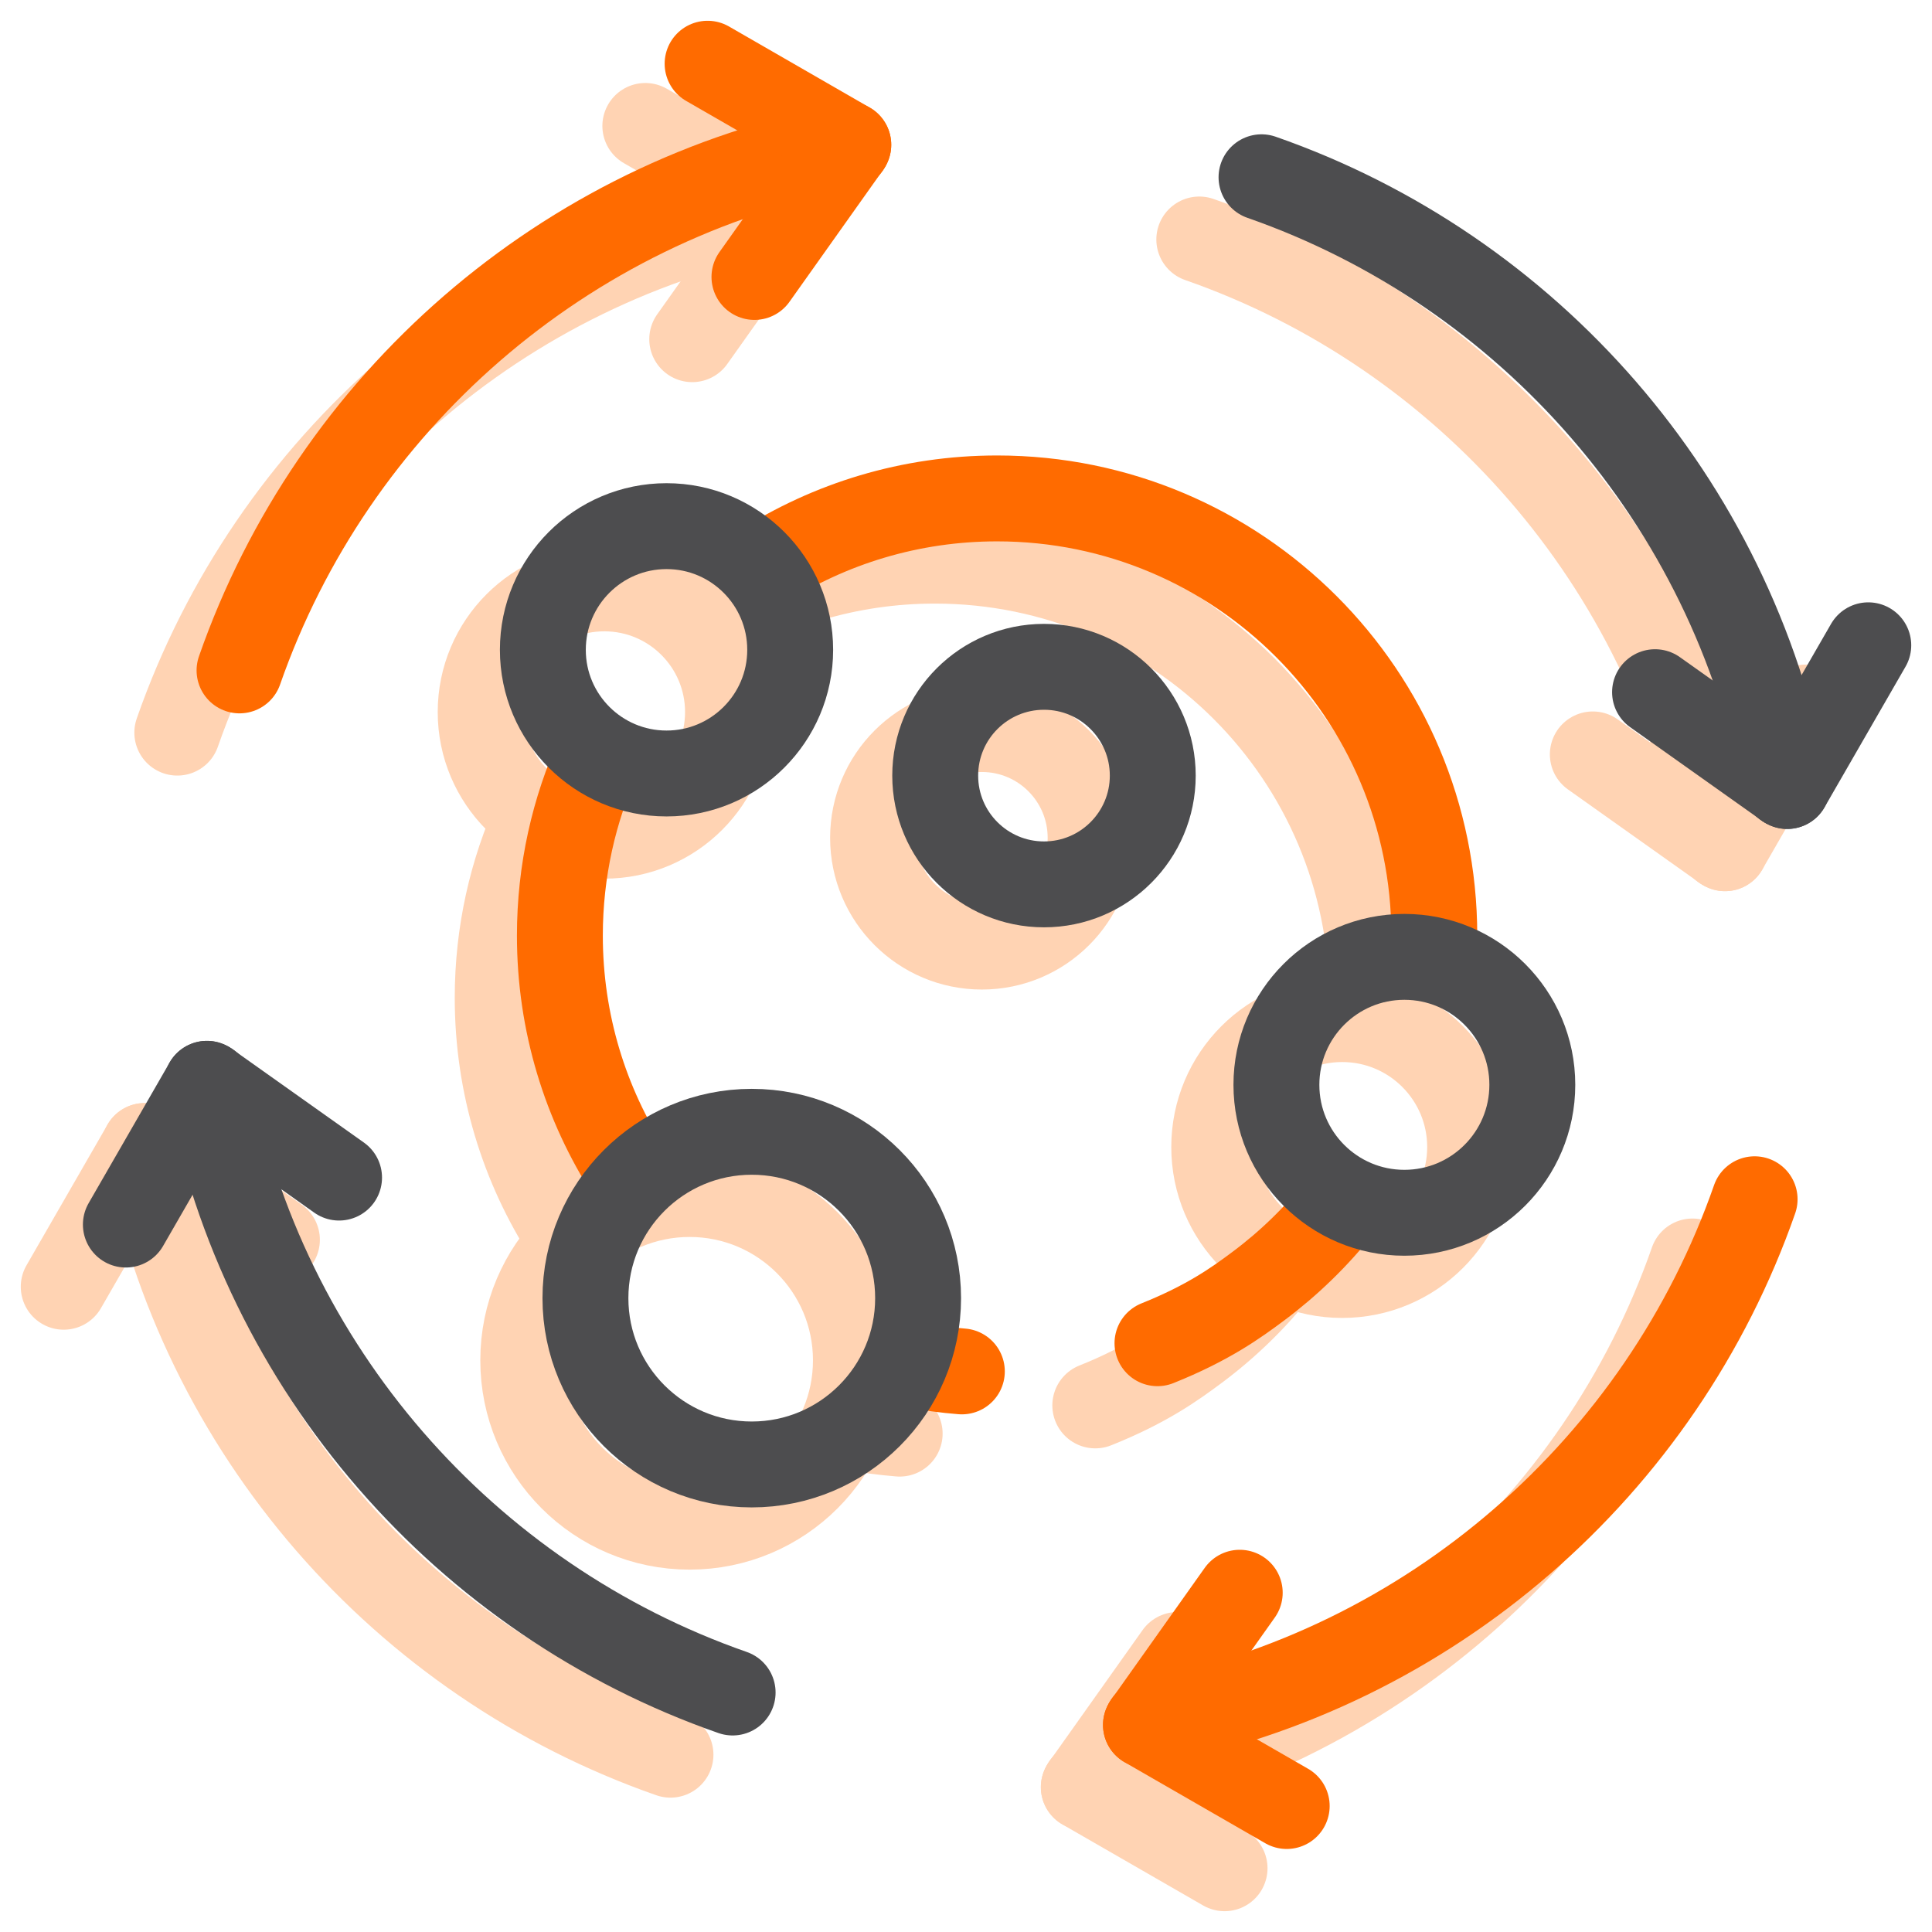 <svg width="48" height="48" viewBox="0 0 48 48" fill="none" xmlns="http://www.w3.org/2000/svg">
<g id="H&#225;&#187;&#135; n&#225;&#187;&#153;i ti&#225;&#186;&#191;t &#38; chuy&#225;&#187;&#131;n h&#195;&#179;a">
<g id="H&#225;&#187;&#135; n&#225;&#187;&#153;i ti&#225;&#186;&#191;t &#38; chuy&#225;&#187;&#131;n h&#195;&#179;a_2" opacity="0.3">
<path id="Vector" d="M22.352 35.618C21.948 35.586 21.549 35.532 21.158 35.456M34.09 24.791C34.09 18.791 29.227 13.929 23.227 13.929C21.072 13.929 19.064 14.556 17.375 15.639M27.212 34.917C28.473 34.413 29.171 33.908 29.717 33.501C30.479 32.933 31.163 32.267 31.752 31.523M14.095 30.675C13.001 28.979 12.365 26.959 12.365 24.791C12.365 23.186 12.713 21.662 13.339 20.29" stroke="#FF6B00" stroke-width="2.134" stroke-miterlimit="10" stroke-linecap="round" stroke-linejoin="round"/>
<path id="Vector_2" d="M15.015 20.763C16.712 20.763 18.087 19.387 18.087 17.691C18.087 15.994 16.712 14.618 15.015 14.618C13.318 14.618 11.942 15.994 11.942 17.691C11.942 19.387 13.318 20.763 15.015 20.763Z" stroke="#FF6B00" stroke-width="2.134" stroke-miterlimit="10" stroke-linecap="round" stroke-linejoin="round"/>
<path id="Vector_3" d="M17.133 37.93C19.415 37.93 21.265 36.08 21.265 33.797C21.265 31.515 19.415 29.665 17.133 29.665C14.85 29.665 13 31.515 13 33.797C13 36.08 14.85 37.93 17.133 37.93Z" stroke="#FF6B00" stroke-width="2.134" stroke-miterlimit="10" stroke-linecap="round" stroke-linejoin="round"/>
<path id="Vector_4" d="M33.346 31.677C35.102 31.677 36.525 30.254 36.525 28.498C36.525 26.743 35.102 25.319 33.346 25.319C31.59 25.319 30.167 26.743 30.167 28.498C30.167 30.254 31.59 31.677 33.346 31.677Z" stroke="#FF6B00" stroke-width="2.134" stroke-miterlimit="10" stroke-linecap="round" stroke-linejoin="round"/>
<path id="Vector_5" d="M24.394 23.518C25.886 23.518 27.096 22.308 27.096 20.816C27.096 19.323 25.886 18.113 24.394 18.113C22.901 18.113 21.691 19.323 21.691 20.816C21.691 22.308 22.901 23.518 24.394 23.518Z" stroke="#FF6B00" stroke-width="2.134" stroke-miterlimit="10" stroke-linecap="round" stroke-linejoin="round"/>
<g id="Group">
<path id="Vector_6" d="M16.658 43.595C10.017 41.278 4.975 35.544 3.644 28.499" stroke="#FF6B00" stroke-width="2.134" stroke-miterlimit="10" stroke-linecap="round" stroke-linejoin="round"/>
<path id="Vector_7" d="M3.597 28.472L1.583 31.969" stroke="#FF6B00" stroke-width="2.134" stroke-miterlimit="10" stroke-linecap="round" stroke-linejoin="round"/>
<path id="Vector_8" d="M3.596 28.472L6.88 30.802" stroke="#FF6B00" stroke-width="2.134" stroke-miterlimit="10" stroke-linecap="round" stroke-linejoin="round"/>
</g>
<g id="Group_2">
<path id="Vector_9" d="M4.405 18.202C6.722 11.56 12.457 6.519 19.502 5.188" stroke="#FF6B00" stroke-width="2.134" stroke-miterlimit="10" stroke-linecap="round" stroke-linejoin="round"/>
<path id="Vector_10" d="M19.529 5.143L16.033 3.129" stroke="#FF6B00" stroke-width="2.134" stroke-miterlimit="10" stroke-linecap="round" stroke-linejoin="round"/>
<path id="Vector_11" d="M19.529 5.143L17.198 8.427" stroke="#FF6B00" stroke-width="2.134" stroke-miterlimit="10" stroke-linecap="round" stroke-linejoin="round"/>
</g>
<g id="Group_3">
<path id="Vector_12" d="M29.796 5.95C36.437 8.267 41.478 14.002 42.81 21.047" stroke="#FF6B00" stroke-width="2.134" stroke-miterlimit="10" stroke-linecap="round" stroke-linejoin="round"/>
<path id="Vector_13" d="M42.857 21.074L44.871 17.578" stroke="#FF6B00" stroke-width="2.134" stroke-miterlimit="10" stroke-linecap="round" stroke-linejoin="round"/>
<path id="Vector_14" d="M42.857 21.074L39.573 18.743" stroke="#FF6B00" stroke-width="2.134" stroke-miterlimit="10" stroke-linecap="round" stroke-linejoin="round"/>
</g>
<g id="Group_4">
<path id="Vector_15" d="M42.05 31.341C39.732 37.982 33.998 43.023 26.953 44.355" stroke="#FF6B00" stroke-width="2.134" stroke-miterlimit="10" stroke-linecap="round" stroke-linejoin="round"/>
<path id="Vector_16" d="M26.927 44.402L30.424 46.416" stroke="#FF6B00" stroke-width="2.134" stroke-miterlimit="10" stroke-linecap="round" stroke-linejoin="round"/>
<path id="Vector_17" d="M26.927 44.401L29.257 41.117" stroke="#FF6B00" stroke-width="2.134" stroke-miterlimit="10" stroke-linecap="round" stroke-linejoin="round"/>
</g>
</g>
<g id="H&#225;&#187;&#135; n&#225;&#187;&#153;i ti&#225;&#186;&#191;t &#38; chuy&#225;&#187;&#131;n h&#195;&#179;a_3">
<path id="Vector_18" d="M23.897 34.072C23.492 34.04 23.094 33.986 22.703 33.91M35.635 23.245C35.635 17.245 30.772 12.383 24.772 12.383C22.617 12.383 20.608 13.011 18.919 14.093M28.757 33.372C30.018 32.867 30.716 32.363 31.262 31.955C32.023 31.387 32.708 30.721 33.297 29.977M15.64 29.129C14.546 27.433 13.91 25.413 13.91 23.245C13.91 21.64 14.258 20.116 14.884 18.744" stroke="#FF6B00" stroke-width="2.134" stroke-miterlimit="10" stroke-linecap="round" stroke-linejoin="round"/>
<path id="Vector_19" d="M16.56 19.217C18.256 19.217 19.632 17.841 19.632 16.145C19.632 14.448 18.256 13.072 16.56 13.072C14.863 13.072 13.487 14.448 13.487 16.145C13.487 17.841 14.863 19.217 16.56 19.217Z" stroke="#4D4D4F" stroke-width="2.134" stroke-miterlimit="10" stroke-linecap="round" stroke-linejoin="round"/>
<path id="Vector_20" d="M18.677 36.384C20.96 36.384 22.81 34.534 22.81 32.252C22.81 29.969 20.96 28.119 18.677 28.119C16.395 28.119 14.545 29.969 14.545 32.252C14.545 34.534 16.395 36.384 18.677 36.384Z" stroke="#4D4D4F" stroke-width="2.134" stroke-miterlimit="10" stroke-linecap="round" stroke-linejoin="round"/>
<path id="Vector_21" d="M34.891 30.131C36.647 30.131 38.07 28.708 38.07 26.952C38.07 25.197 36.647 23.773 34.891 23.773C33.135 23.773 31.712 25.197 31.712 26.952C31.712 28.708 33.135 30.131 34.891 30.131Z" stroke="#4D4D4F" stroke-width="2.134" stroke-miterlimit="10" stroke-linecap="round" stroke-linejoin="round"/>
<path id="Vector_22" d="M25.938 21.972C27.43 21.972 28.64 20.762 28.64 19.27C28.64 17.777 27.43 16.567 25.938 16.567C24.445 16.567 23.235 17.777 23.235 19.27C23.235 20.762 24.445 21.972 25.938 21.972Z" stroke="#4D4D4F" stroke-width="2.134" stroke-miterlimit="10" stroke-linecap="round" stroke-linejoin="round"/>
<g id="Group_5">
<path id="Vector_23" d="M18.202 42.05C11.56 39.733 6.519 33.999 5.188 26.954" stroke="#4D4D4F" stroke-width="2.134" stroke-miterlimit="10" stroke-linecap="round" stroke-linejoin="round"/>
<path id="Vector_24" d="M5.141 26.927L3.127 30.424" stroke="#4D4D4F" stroke-width="2.134" stroke-miterlimit="10" stroke-linecap="round" stroke-linejoin="round"/>
<path id="Vector_25" d="M5.14 26.927L8.424 29.257" stroke="#4D4D4F" stroke-width="2.134" stroke-miterlimit="10" stroke-linecap="round" stroke-linejoin="round"/>
</g>
<g id="Group_6">
<path id="Vector_26" d="M5.951 16.656C8.268 10.015 14.003 4.974 21.048 3.642" stroke="#FF6B00" stroke-width="2.134" stroke-miterlimit="10" stroke-linecap="round" stroke-linejoin="round"/>
<path id="Vector_27" d="M21.076 3.597L17.58 1.583" stroke="#FF6B00" stroke-width="2.134" stroke-miterlimit="10" stroke-linecap="round" stroke-linejoin="round"/>
<path id="Vector_28" d="M21.075 3.597L18.744 6.881" stroke="#FF6B00" stroke-width="2.134" stroke-miterlimit="10" stroke-linecap="round" stroke-linejoin="round"/>
</g>
<g id="Group_7">
<path id="Vector_29" d="M31.342 4.404C37.983 6.721 43.024 12.456 44.356 19.501" stroke="#4D4D4F" stroke-width="2.134" stroke-miterlimit="10" stroke-linecap="round" stroke-linejoin="round"/>
<path id="Vector_30" d="M44.403 19.528L46.417 16.032" stroke="#4D4D4F" stroke-width="2.134" stroke-miterlimit="10" stroke-linecap="round" stroke-linejoin="round"/>
<path id="Vector_31" d="M44.403 19.528L41.119 17.197" stroke="#4D4D4F" stroke-width="2.134" stroke-miterlimit="10" stroke-linecap="round" stroke-linejoin="round"/>
</g>
<g id="Group_8">
<path id="Vector_32" d="M43.593 29.795C41.276 36.436 35.542 41.477 28.497 42.809" stroke="#FF6B00" stroke-width="2.134" stroke-miterlimit="10" stroke-linecap="round" stroke-linejoin="round"/>
<path id="Vector_33" d="M28.471 42.856L31.968 44.87" stroke="#FF6B00" stroke-width="2.134" stroke-miterlimit="10" stroke-linecap="round" stroke-linejoin="round"/>
<path id="Vector_34" d="M28.471 42.855L30.801 39.571" stroke="#FF6B00" stroke-width="2.134" stroke-miterlimit="10" stroke-linecap="round" stroke-linejoin="round"/>
</g>
</g>
</g>
</svg>
